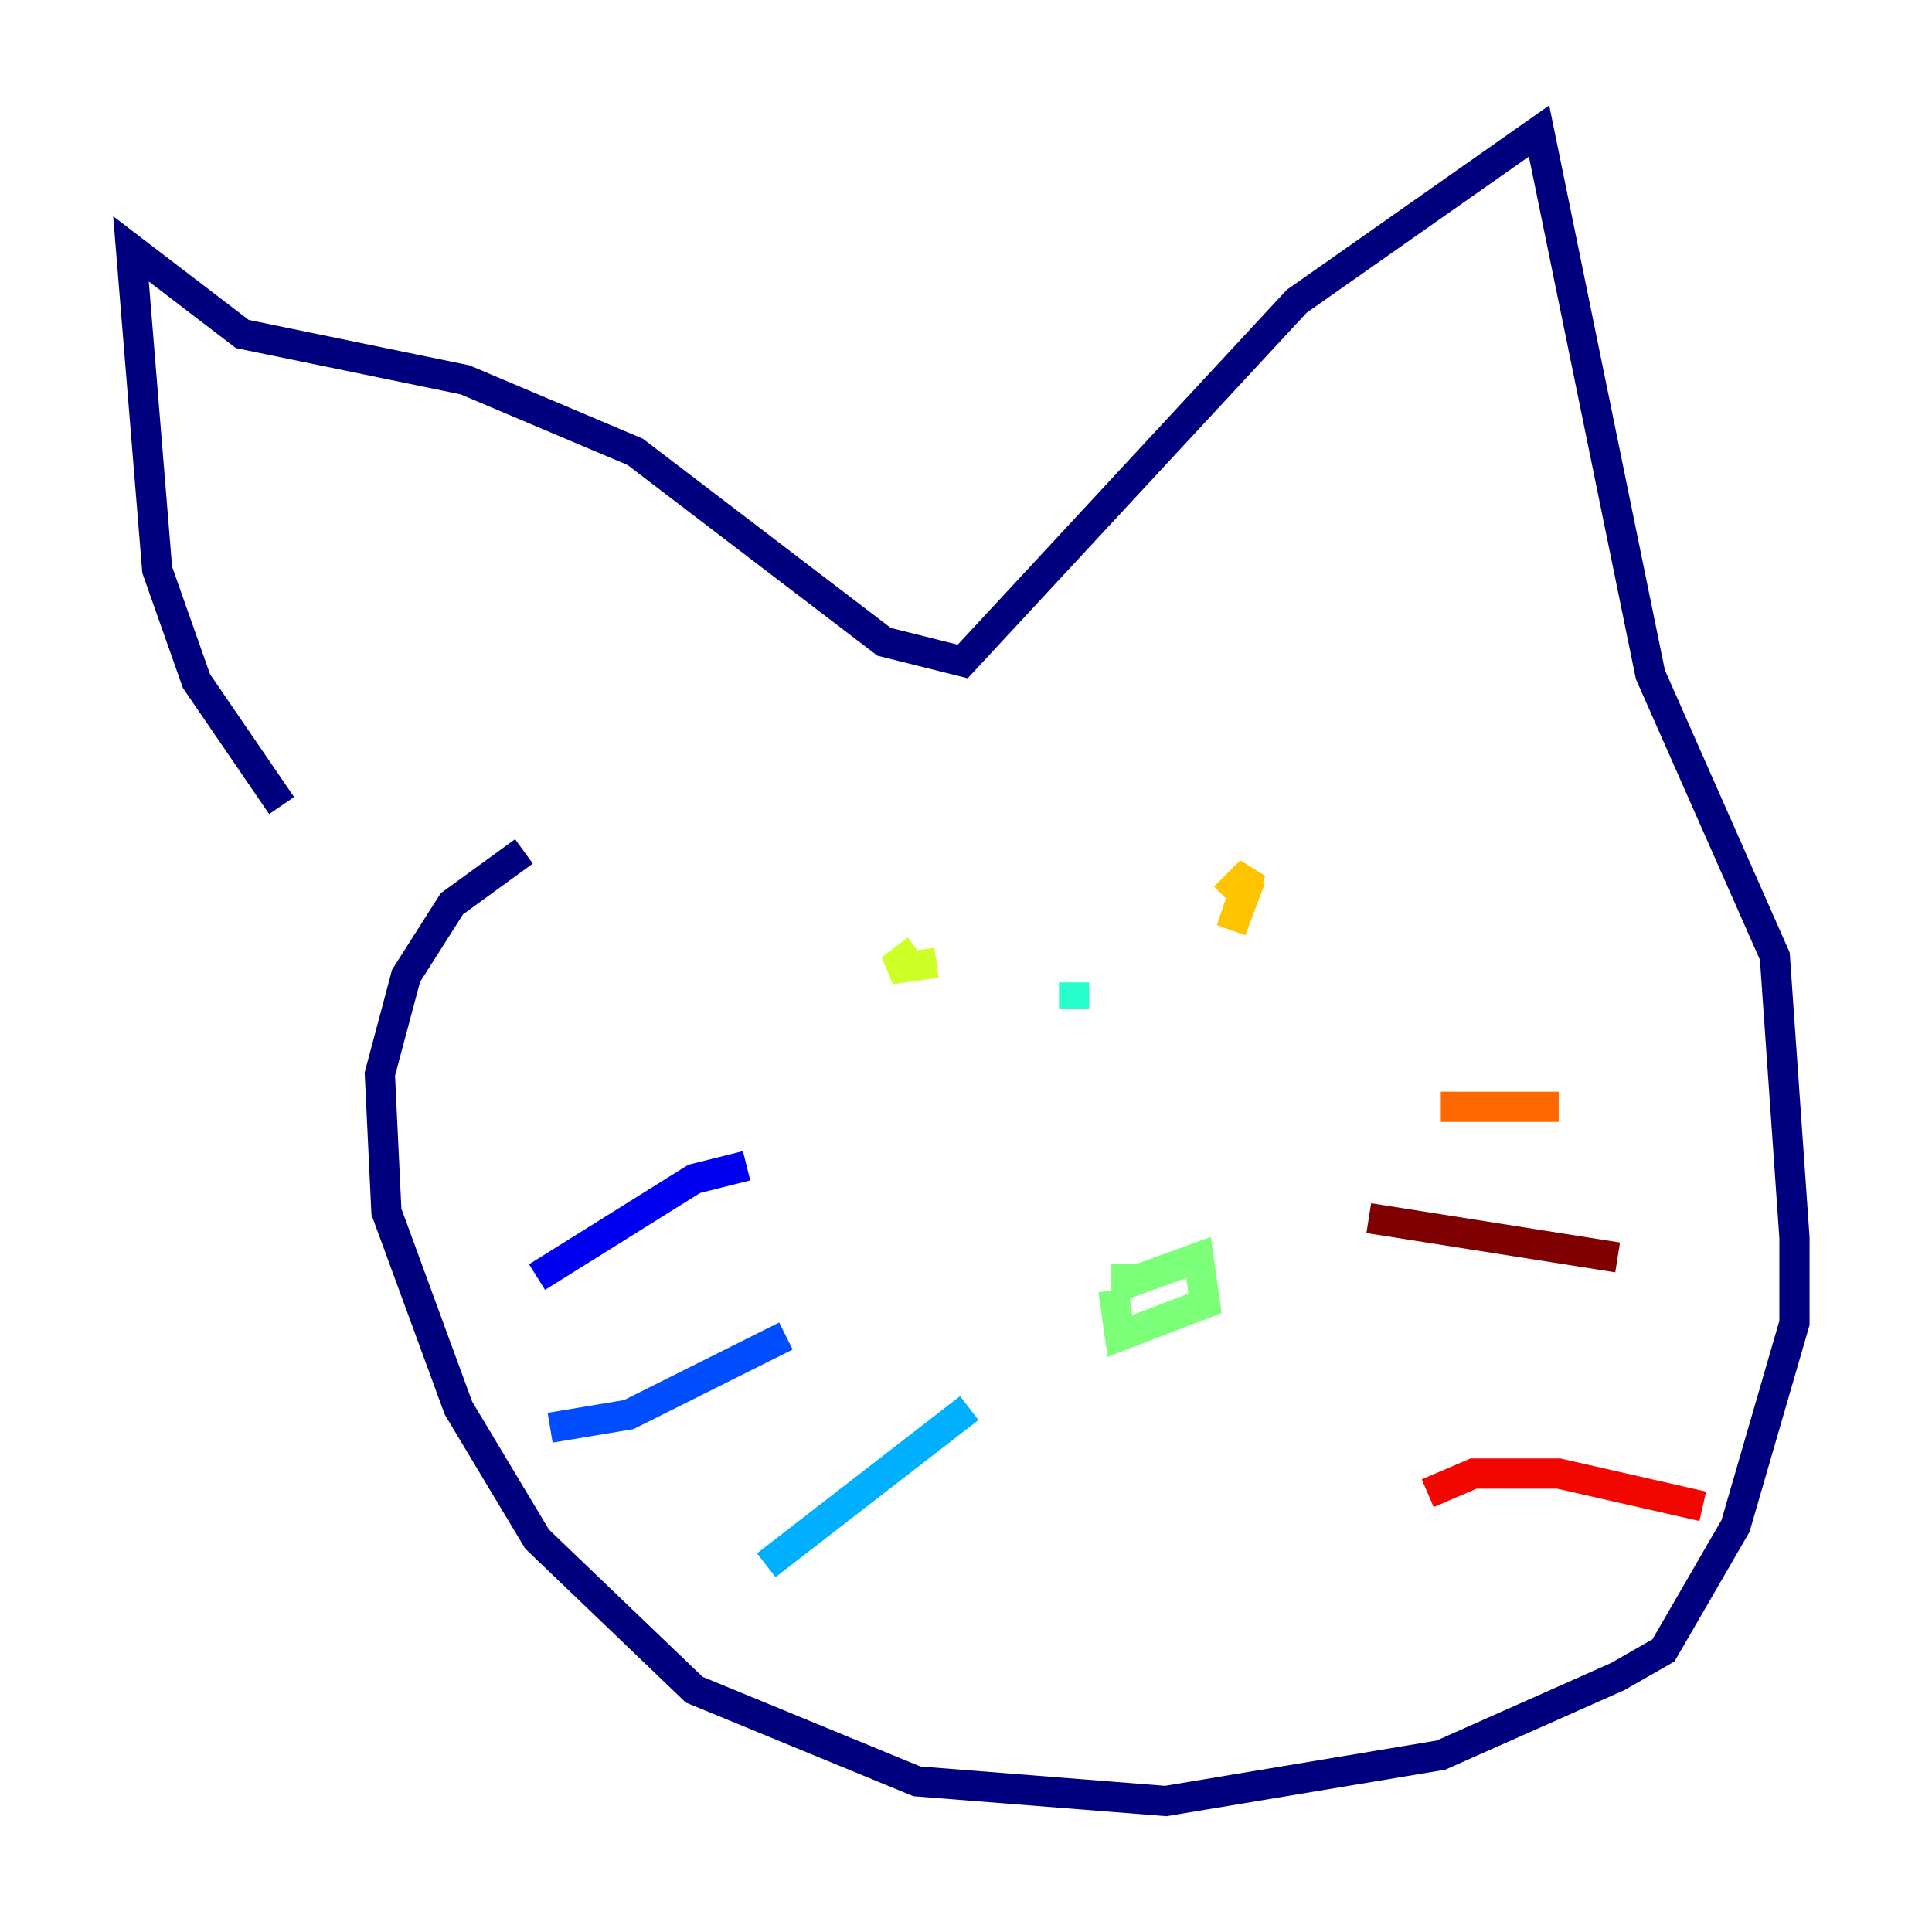 <?xml version="1.0" encoding="utf-8" ?>
<svg baseProfile="tiny" height="128" version="1.2" viewBox="0,0,128,128" width="128" xmlns="http://www.w3.org/2000/svg" xmlns:ev="http://www.w3.org/2001/xml-events" xmlns:xlink="http://www.w3.org/1999/xlink"><defs /><polyline fill="none" points="18.658,53.37 13.017,45.125 10.414,37.749 8.678,16.488 16.054,22.129 30.807,25.166 42.088,29.939 58.576,42.522 63.783,43.824 85.912,19.959 101.966,8.678 109.342,44.691 117.586,63.349 118.888,82.007 118.888,87.647 114.983,101.098 110.21,109.342 107.173,111.078 95.458,116.285 77.234,119.322 60.746,118.02 45.993,111.946 35.58,101.966 30.373,93.288 25.6,80.271 25.166,71.159 26.902,64.651 29.939,59.878 34.712,56.407" stroke="#00007f" stroke-width="2" /><polyline fill="none" points="49.464,77.234 45.993,78.102 35.58,84.61" stroke="#0000f1" stroke-width="2" /><polyline fill="none" points="52.068,88.515 41.654,93.722 36.447,94.59" stroke="#004cff" stroke-width="2" /><polyline fill="none" points="64.217,93.288 50.766,103.702" stroke="#00b0ff" stroke-width="2" /><polyline fill="none" points="71.159,65.085 71.159,66.82" stroke="#29ffcd" stroke-width="2" /><polyline fill="none" points="74.63,83.742 74.63,85.044 79.403,83.308 79.837,86.346 74.197,88.515 73.763,85.478" stroke="#7cff79" stroke-width="2" /><polyline fill="none" points="62.047,63.783 59.01,64.217 60.746,62.915" stroke="#cdff29" stroke-width="2" /><polyline fill="none" points="81.139,59.444 82.875,57.709 81.573,61.614 82.875,58.142" stroke="#ffc400" stroke-width="2" /><polyline fill="none" points="95.458,73.329 103.268,73.329" stroke="#ff6700" stroke-width="2" /><polyline fill="none" points="94.59,98.929 97.627,97.627 103.268,97.627 112.814,99.797" stroke="#f10700" stroke-width="2" /><polyline fill="none" points="90.685,80.705 107.173,83.308" stroke="#7f0000" stroke-width="2" /></svg>
